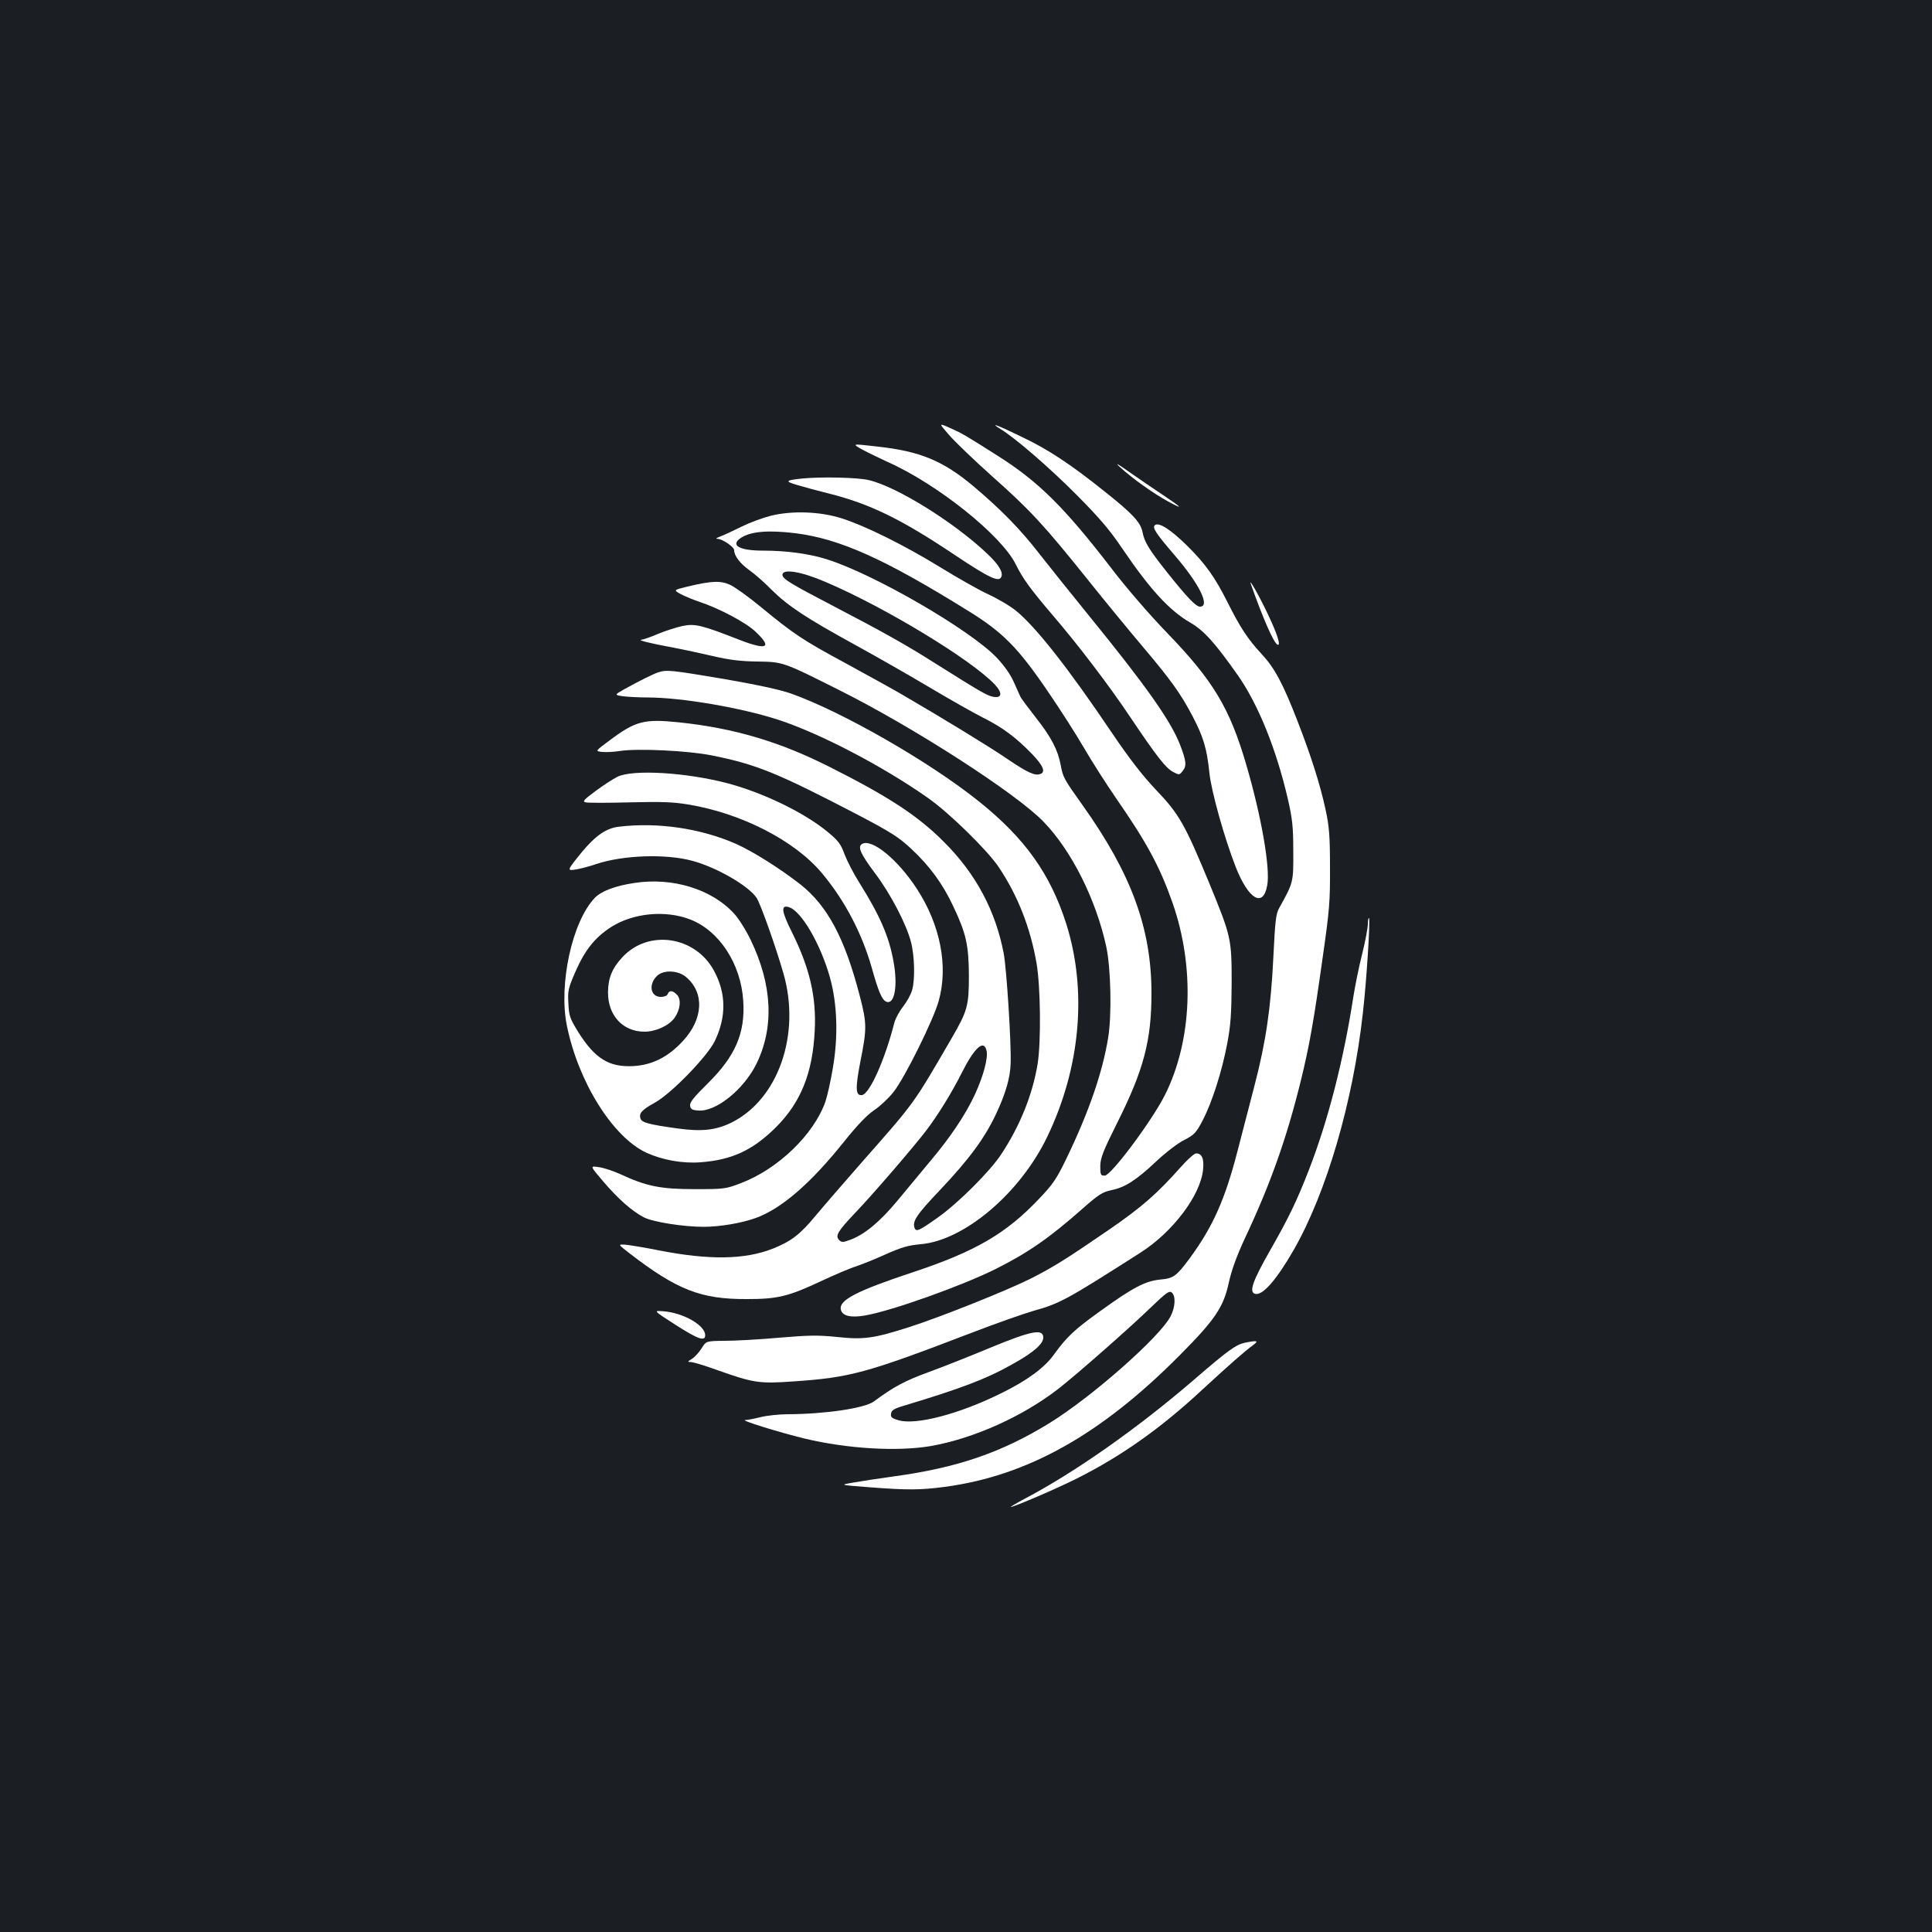<?xml version="1.0" standalone="no"?>
<!DOCTYPE svg PUBLIC "-//W3C//DTD SVG 20010904//EN"
 "http://www.w3.org/TR/2001/REC-SVG-20010904/DTD/svg10.dtd">
<svg version="1.0" xmlns="http://www.w3.org/2000/svg"
 width="1000pt" height="1000pt" viewBox="0 0 1000 1000"
 preserveAspectRatio="xMidYMid meet">
<rect width="100%" height="100%" fill="#1b1f23"/>
<g transform="translate(0,1000) scale(0.1,-0.1)"
fill="#ffffff" stroke="none">
<path d="M4912 7749 c29 -34 130 -131 224 -215 197 -175 267 -251 494 -534 90
-113 218 -268 283 -345 146 -173 197 -243 258 -359 58 -110 76 -171 89 -298
10 -95 78 -338 137 -488 66 -166 141 -210 162 -93 17 88 -30 358 -109 627 -85
291 -171 434 -409 680 -89 92 -212 234 -285 330 -243 316 -379 452 -589 585
-177 112 -183 116 -250 146 -59 26 -59 26 -5 -36z"/>
<path d="M5179 7779 c76 -46 254 -200 396 -343 115 -116 170 -180 233 -274
144 -212 244 -322 355 -386 70 -41 127 -105 246 -274 104 -150 197 -379 257
-638 23 -101 28 -142 28 -269 1 -162 1 -162 -73 -295 -17 -30 -21 -68 -30
-252 -13 -264 -38 -438 -98 -668 -25 -96 -65 -250 -89 -343 -64 -247 -127
-387 -244 -547 -71 -96 -86 -107 -155 -113 -78 -8 -141 -41 -310 -163 -134
-96 -174 -134 -239 -224 -49 -69 -139 -135 -271 -200 -219 -109 -445 -168
-535 -141 -34 10 -41 16 -38 34 2 17 16 26 63 40 299 90 432 140 569 218 106
59 156 103 156 136 0 47 -62 35 -270 -51 -96 -40 -239 -97 -318 -126 -129 -47
-185 -77 -289 -154 -48 -35 -251 -65 -443 -66 -47 0 -112 -7 -143 -15 -32 -8
-68 -15 -80 -15 -27 -1 173 -63 308 -96 221 -53 479 -68 651 -39 224 39 479
154 664 298 97 76 372 318 477 420 78 75 95 88 108 77 21 -18 19 -74 -6 -123
-55 -107 -411 -421 -632 -556 -245 -150 -474 -228 -795 -272 -81 -11 -178 -26
-217 -33 -70 -12 -70 -12 85 -24 197 -15 260 -15 390 2 428 57 809 271 1215
680 183 184 228 250 255 376 14 64 40 136 81 225 135 286 219 524 293 825 43
177 65 297 113 640 34 237 38 285 37 460 0 162 -4 213 -23 300 -27 126 -75
278 -146 460 -75 193 -118 273 -185 345 -71 76 -110 136 -175 265 -66 132
-115 201 -210 295 -86 85 -149 125 -168 106 -13 -13 6 -42 102 -154 128 -148
187 -267 132 -267 -21 0 -66 47 -172 180 -92 116 -115 154 -125 204 -9 51 -50
96 -194 210 -174 140 -296 221 -434 286 -127 62 -167 76 -107 39z"/>
<path d="M4465 7672 c28 -15 84 -42 125 -61 259 -114 594 -382 668 -533 36
-73 76 -128 193 -265 127 -148 289 -360 398 -523 139 -207 186 -267 224 -286
30 -16 32 -16 49 6 21 26 18 52 -14 135 -48 124 -176 305 -473 670 -94 116
-208 258 -254 317 -99 128 -198 229 -341 350 -158 133 -278 183 -502 207 -130
15 -130 15 -73 -17z"/>
<path d="M5795 7584 c65 -60 175 -138 250 -179 85 -46 76 -35 -30 36 -44 29
-120 81 -170 116 -59 42 -76 51 -50 27z"/>
<path d="M4150 7523 c-85 -9 -89 -14 -25 -33 33 -10 107 -30 163 -44 213 -53
377 -133 653 -318 180 -120 231 -144 242 -113 10 23 -14 63 -70 116 -169 162
-470 350 -616 384 -57 14 -250 18 -347 8z"/>
<path d="M3988 7330 c-43 -11 -110 -36 -150 -56 -40 -20 -89 -43 -108 -50 -22
-8 -28 -13 -16 -13 26 -1 86 -42 86 -59 0 -29 31 -69 77 -102 26 -18 79 -64
116 -102 87 -86 180 -147 437 -288 113 -62 286 -161 385 -220 99 -59 221 -128
270 -153 103 -51 174 -104 258 -191 57 -60 70 -92 42 -102 -28 -11 -65 6 -173
79 -94 64 -328 207 -548 335 -39 23 -168 94 -285 158 -226 122 -269 151 -443
294 -59 49 -129 99 -153 111 -51 25 -99 23 -224 -7 -74 -18 -74 -18 -34 -40
22 -11 65 -29 95 -39 101 -33 243 -108 292 -156 87 -82 58 -96 -84 -41 -197
77 -230 85 -295 72 -32 -7 -89 -25 -127 -41 -37 -16 -75 -29 -85 -30 -24 -2
40 -18 159 -40 58 -11 155 -32 215 -46 81 -19 141 -26 225 -27 133 -2 133 -2
420 -146 387 -193 922 -538 1062 -684 145 -150 271 -402 324 -646 24 -112 29
-353 10 -470 -29 -180 -100 -386 -216 -626 -50 -104 -70 -134 -141 -208 -171
-181 -331 -274 -654 -381 -292 -97 -382 -144 -373 -192 6 -34 50 -45 125 -32
139 24 503 154 677 241 166 83 277 160 448 311 84 74 104 87 151 97 70 14 128
51 233 150 47 44 110 93 143 109 52 27 62 37 95 100 49 93 101 256 128 399 18
95 22 154 23 312 0 233 -2 241 -116 519 -125 302 -156 358 -274 481 -71 75
-138 161 -232 300 -223 331 -390 543 -492 627 -30 25 -96 64 -146 87 -50 23
-162 87 -250 141 -181 111 -379 210 -505 251 -114 37 -261 42 -372 14z m130
-90 c229 -29 461 -133 892 -401 179 -110 259 -191 411 -414 64 -93 149 -226
189 -295 40 -69 116 -188 169 -265 157 -226 225 -353 290 -538 116 -332 102
-710 -38 -992 -66 -133 -280 -420 -313 -420 -21 0 -23 4 -23 50 1 42 14 76 88
224 137 273 177 426 177 670 0 335 -104 618 -355 971 -99 139 -103 146 -115
211 -15 79 -50 145 -128 244 -39 50 -76 99 -81 110 -5 11 -21 46 -35 78 -16
36 -49 83 -88 124 -138 144 -635 432 -878 508 -91 29 -209 45 -331 45 -123 0
-171 28 -114 66 52 34 142 41 283 24z m157 -253 c307 -131 752 -401 874 -530
42 -45 37 -73 -11 -63 -30 6 -64 26 -298 173 -146 93 -275 165 -515 290 -238
124 -275 147 -275 168 0 33 98 17 225 -38z"/>
<path d="M6475 6975 c63 -178 116 -298 136 -311 22 -13 0 56 -50 160 -46 97
-101 193 -86 151z"/>
<path d="M3410 6521 c-29 -9 -102 -46 -178 -88 -53 -30 -53 -30 -6 -37 26 -3
81 -6 123 -6 179 0 487 -53 681 -116 216 -71 538 -239 773 -404 111 -78 308
-271 367 -359 98 -147 163 -312 195 -496 21 -122 24 -403 6 -520 -26 -159 -90
-320 -189 -470 -58 -88 -222 -252 -328 -327 -96 -68 -112 -76 -120 -54 -13 34
10 69 132 197 151 160 230 267 289 392 49 104 74 187 76 262 4 104 -21 493
-36 571 -42 219 -143 410 -307 574 -133 135 -287 236 -593 390 -259 131 -495
201 -779 231 -182 19 -226 8 -363 -95 -73 -54 -73 -54 -36 -58 20 -2 62 0 92
5 90 14 351 2 475 -23 231 -46 341 -91 759 -309 166 -87 210 -115 272 -173 96
-89 165 -183 219 -299 67 -141 80 -201 81 -359 0 -156 -7 -182 -90 -325 -200
-344 -186 -325 -460 -636 -94 -107 -203 -233 -243 -281 -81 -98 -127 -133
-222 -171 -145 -57 -328 -60 -589 -9 -80 16 -161 29 -179 30 -33 1 -33 1 25
-44 246 -190 370 -239 608 -238 159 0 215 13 385 93 69 32 150 67 180 76 30
10 100 38 155 63 81 36 115 46 180 52 226 19 515 264 655 555 173 359 208 758
99 1103 -82 258 -214 443 -451 633 -258 207 -709 465 -973 559 -60 21 -177 46
-350 76 -268 45 -292 48 -335 35z m1696 -1958 c10 -36 -16 -133 -60 -228 -48
-104 -127 -222 -231 -345 -48 -58 -125 -150 -171 -206 -89 -107 -167 -172
-240 -200 -41 -15 -47 -16 -61 -2 -21 22 -7 45 86 143 88 92 294 331 364 422
61 80 134 198 185 300 66 131 114 174 128 116z"/>
<path d="M3195 5979 c-22 -11 -73 -44 -112 -73 -62 -46 -70 -55 -51 -59 11 -3
114 -3 227 0 163 4 226 2 303 -11 275 -45 551 -187 691 -354 118 -140 207
-310 258 -487 36 -129 54 -171 77 -180 42 -16 60 81 37 207 -23 130 -70 238
-177 409 -30 47 -64 114 -77 148 -19 52 -32 70 -87 115 -121 100 -330 201
-515 251 -215 57 -494 74 -574 34z"/>
<path d="M3203 5721 c-66 -8 -120 -46 -191 -131 -79 -97 -79 -98 -29 -90 23 4
70 16 104 28 139 46 360 54 498 16 125 -34 288 -128 331 -191 20 -30 99 -252
139 -391 91 -316 -27 -653 -270 -773 -80 -39 -153 -47 -277 -30 -152 21 -187
31 -193 52 -9 27 8 45 75 82 85 47 269 237 309 317 61 126 60 247 -2 363 -96
182 -341 219 -476 72 -53 -57 -73 -107 -74 -180 -1 -121 77 -205 189 -205 58
0 126 31 155 71 30 42 36 95 14 119 -22 24 -41 26 -49 5 -3 -9 -18 -15 -35
-15 -55 0 -66 66 -19 110 34 31 107 28 149 -7 96 -81 90 -217 -17 -332 -76
-82 -157 -123 -255 -129 -126 -7 -199 38 -286 176 -43 70 -48 83 -51 148 -4
66 -1 79 38 168 48 109 99 173 182 227 114 73 281 90 410 40 151 -58 263 -230
275 -421 11 -167 -41 -287 -184 -428 -71 -70 -94 -98 -91 -115 2 -18 11 -23
42 -25 91 -8 235 108 301 241 93 190 83 409 -30 643 -24 50 -63 112 -87 137
-115 125 -318 187 -513 157 -102 -15 -174 -43 -207 -78 -117 -123 -187 -447
-144 -660 59 -292 238 -579 413 -659 81 -37 186 -56 278 -49 163 12 271 62
391 181 129 129 190 280 201 500 9 176 -26 325 -119 512 -53 106 -57 140 -16
128 65 -18 165 -191 214 -365 38 -138 43 -304 15 -467 -11 -67 -29 -146 -39
-176 -60 -169 -244 -347 -435 -420 -80 -31 -87 -32 -242 -32 -176 0 -250 15
-385 78 -36 16 -86 33 -111 36 -46 7 -46 7 24 -75 75 -88 149 -154 210 -185
46 -24 205 -49 309 -49 82 0 196 19 268 45 134 48 286 179 463 401 65 81 115
133 152 158 30 20 75 62 100 94 58 73 207 374 234 472 50 180 8 393 -113 579
-100 154 -236 264 -285 232 -23 -15 -6 -52 69 -152 80 -106 162 -264 185 -354
19 -72 22 -195 6 -250 -6 -22 -27 -60 -46 -84 -19 -24 -40 -62 -46 -85 -49
-192 -128 -368 -167 -374 -34 -5 -36 34 -8 177 33 166 33 194 -3 333 -78 302
-168 470 -309 581 -108 84 -245 170 -332 209 -185 81 -405 113 -607 89z"/>
<path d="M7080 5218 c0 -20 -13 -89 -29 -154 -17 -66 -37 -166 -46 -223 -51
-330 -131 -641 -230 -896 -63 -162 -105 -249 -201 -417 -90 -158 -109 -213
-80 -224 38 -15 111 68 202 226 170 297 307 766 358 1225 20 174 39 485 32
493 -3 3 -6 -11 -6 -30z"/>
<path d="M6115 3963 c-126 -142 -205 -211 -375 -328 -223 -153 -287 -193 -407
-254 -127 -63 -465 -198 -627 -250 -185 -59 -236 -66 -375 -51 -97 10 -146 9
-299 -4 -101 -9 -227 -16 -280 -16 -97 -1 -97 -1 -120 -38 -13 -21 -36 -46
-50 -55 -24 -15 -25 -16 -6 -17 11 0 72 -18 135 -41 189 -67 218 -72 398 -59
292 20 376 43 916 250 127 49 272 100 324 115 136 38 170 56 555 302 167 107
310 296 323 429 6 57 -6 84 -36 84 -9 0 -43 -30 -76 -67z"/>
<path d="M3496 3143 c117 -75 154 -88 154 -54 0 51 -112 116 -217 124 -52 4
-52 4 63 -70z"/>
<path d="M6448 3051 c-51 -10 -88 -37 -278 -201 -287 -246 -604 -469 -865
-607 -44 -23 -77 -43 -73 -43 16 0 236 94 343 148 229 115 433 259 648 459
141 130 216 196 262 230 31 23 25 26 -37 14z"/>
</g>
</svg>
